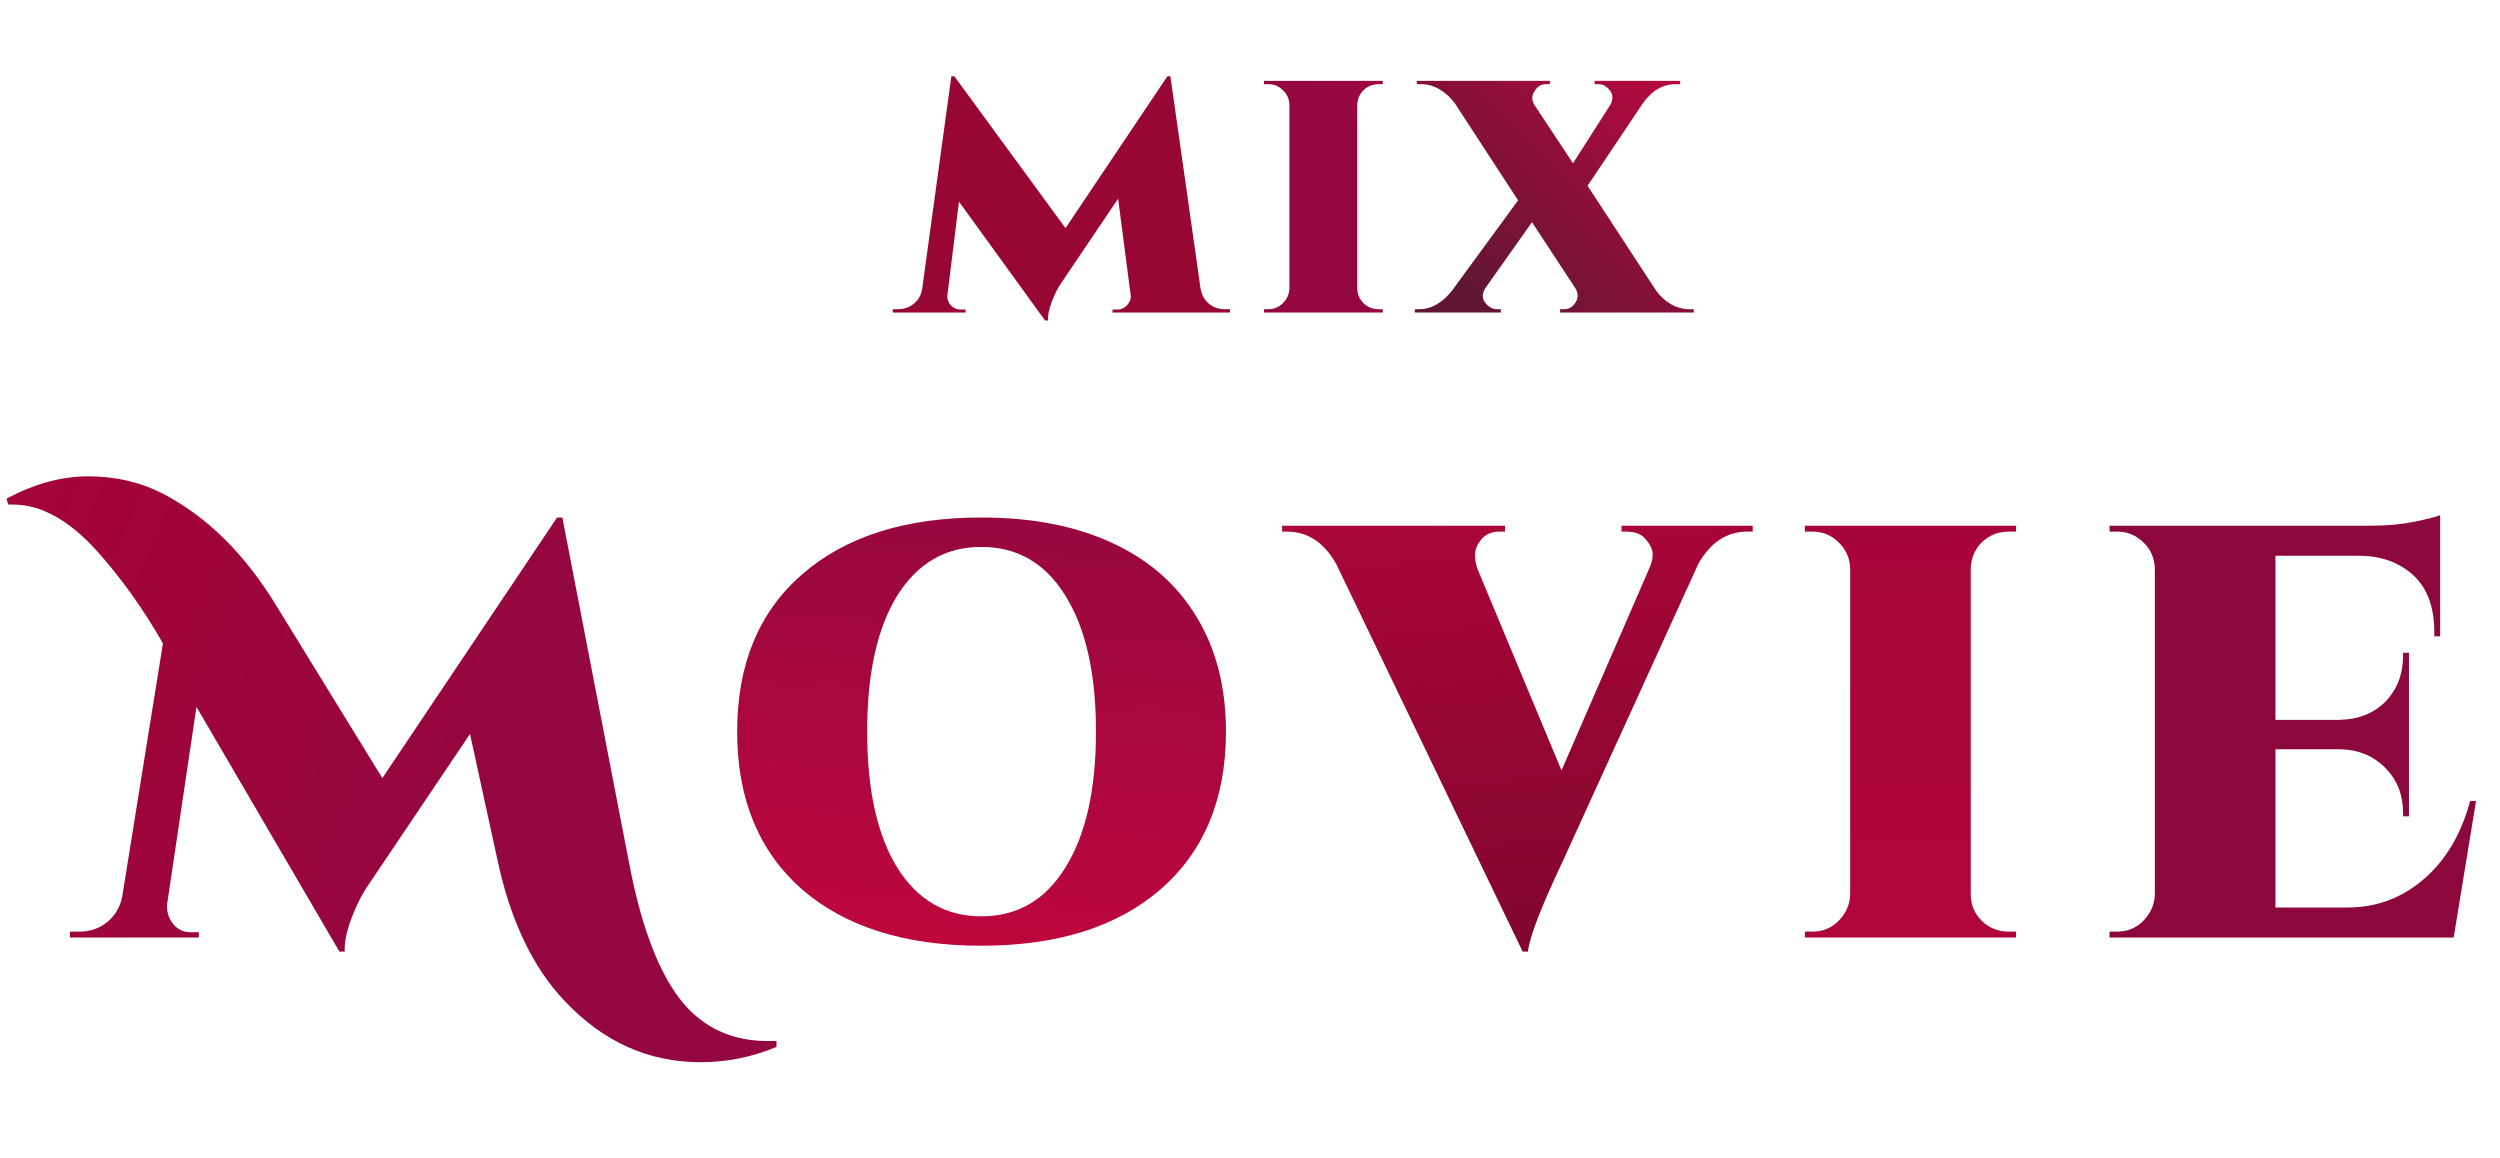<svg width="136" height="63" viewBox="0 0 136 63" fill="none" xmlns="http://www.w3.org/2000/svg">
<path d="M0.352 27.128C1.867 26.317 3.349 25.912 4.8 25.912C6.272 25.912 7.616 26.221 8.832 26.84C11.264 28.099 13.344 30.157 15.072 33.016L20.8 42.328L30.304 28.152H30.592L34.208 46.872C34.933 50.712 36.011 53.379 37.44 54.872C38.571 56.045 40.011 56.632 41.76 56.632C41.909 56.632 42.069 56.632 42.24 56.632V56.952C40.917 57.507 39.541 57.784 38.112 57.784C35.275 57.784 32.811 56.675 30.72 54.456C28.971 52.621 27.744 50.029 27.04 46.68L25.568 39.928L20.096 48.056C19.733 48.568 19.413 49.187 19.136 49.912C18.859 50.637 18.731 51.256 18.752 51.768H18.464L10.688 38.456L9.088 49.208V49.336C9.088 49.677 9.205 49.997 9.44 50.296C9.696 50.573 9.995 50.712 10.336 50.712H10.816V51H3.808V50.68H4.32C4.896 50.68 5.397 50.509 5.824 50.168C6.272 49.805 6.549 49.325 6.656 48.728L8.864 35C7.776 33.101 6.571 31.416 5.248 29.944C3.733 28.28 2.219 27.448 0.704 27.448C0.619 27.448 0.533 27.448 0.448 27.448L0.352 27.128Z" fill="url(#paint0_linear_71_1052)"/>
<path d="M53.381 28.152C56.133 28.152 58.501 28.611 60.485 29.528C62.491 30.445 64.027 31.789 65.093 33.56C66.16 35.309 66.693 37.389 66.693 39.8C66.693 43.448 65.509 46.307 63.141 48.376C60.773 50.424 57.52 51.448 53.381 51.448C49.243 51.448 45.989 50.424 43.621 48.376C41.275 46.307 40.101 43.448 40.101 39.8C40.101 36.152 41.275 33.304 43.621 31.256C45.989 29.187 49.243 28.152 53.381 28.152ZM48.805 47.192C49.915 48.963 51.44 49.848 53.381 49.848C55.344 49.848 56.869 48.963 57.957 47.192C59.067 45.421 59.621 42.957 59.621 39.8C59.621 36.643 59.067 34.179 57.957 32.408C56.869 30.637 55.344 29.752 53.381 29.752C51.44 29.752 49.915 30.637 48.805 32.408C47.717 34.179 47.173 36.643 47.173 39.8C47.173 42.957 47.717 45.421 48.805 47.192Z" fill="url(#paint1_linear_71_1052)"/>
<path d="M95.346 28.92H95.058C93.948 28.92 93.063 29.496 92.402 30.648L84.946 47C83.815 49.389 83.207 50.979 83.122 51.768H82.834L72.69 30.68C72.028 29.507 71.132 28.92 70.002 28.92H69.746V28.6H81.874V28.92H81.586C81.138 28.92 80.796 29.069 80.562 29.368C80.348 29.645 80.242 29.912 80.242 30.168C80.242 30.424 80.284 30.68 80.37 30.936L84.946 41.912L89.714 30.936C89.842 30.659 89.906 30.403 89.906 30.168C89.906 29.912 89.788 29.645 89.554 29.368C89.319 29.069 88.967 28.92 88.498 28.92H88.21V28.6H95.346V28.92Z" fill="url(#paint2_linear_71_1052)"/>
<path d="M98.601 50.68C99.156 50.68 99.625 50.488 100.009 50.104C100.414 49.699 100.628 49.219 100.649 48.664V30.904C100.628 30.349 100.414 29.88 100.009 29.496C99.625 29.112 99.156 28.92 98.601 28.92H98.185V28.6H109.673V28.92H109.257C108.702 28.92 108.222 29.112 107.817 29.496C107.433 29.88 107.23 30.349 107.209 30.904V48.664C107.209 49.219 107.412 49.699 107.817 50.104C108.222 50.488 108.702 50.68 109.257 50.68H109.673V51H98.185V50.68H98.601Z" fill="url(#paint3_linear_71_1052)"/>
<path d="M115.176 50.68C115.731 50.68 116.2 50.488 116.584 50.104C116.989 49.699 117.203 49.219 117.224 48.664V30.936C117.203 30.253 116.915 29.709 116.36 29.304C116.019 29.048 115.624 28.92 115.176 28.92H114.76V28.6H128.936C129.853 28.6 130.664 28.525 131.368 28.376C132.093 28.227 132.552 28.109 132.744 28.024V34.616H132.424V34.36C132.424 32.653 131.805 31.459 130.568 30.776C129.971 30.435 129.256 30.253 128.424 30.232H123.784V39.16H127.272C128.296 39.139 129.128 38.808 129.768 38.168C130.408 37.507 130.728 36.664 130.728 35.64V35.512H131.048V44.408H130.728V44.248C130.728 43.245 130.408 42.424 129.768 41.784C129.128 41.123 128.307 40.781 127.304 40.76H123.784V49.368H127.72C129.277 49.368 130.653 48.856 131.848 47.832C133.043 46.808 133.885 45.389 134.376 43.576H134.696L133.48 51H114.76V50.68H115.176Z" fill="url(#paint4_linear_71_1052)"/>
<path d="M66.622 16.82H66.91V17H60.52V16.838H60.808C61 16.838 61.168 16.76 61.312 16.604C61.468 16.436 61.534 16.256 61.51 16.064L60.826 10.808L57.766 15.344C57.562 15.632 57.382 15.98 57.226 16.388C57.07 16.796 56.998 17.144 57.01 17.432H56.848L52.168 10.97L51.538 16.064C51.514 16.256 51.574 16.436 51.718 16.604C51.874 16.76 52.048 16.838 52.24 16.838H52.528V17H48.568V16.82H48.856C49.192 16.82 49.48 16.718 49.72 16.514C49.972 16.31 50.122 16.034 50.17 15.686L51.754 4.148H51.916L57.964 12.41L63.508 4.148H63.67L65.308 15.686C65.368 16.034 65.518 16.31 65.758 16.514C65.998 16.718 66.286 16.82 66.622 16.82Z" fill="url(#paint5_radial_71_1052)"/>
<path d="M68.994 16.82C69.306 16.82 69.57 16.712 69.786 16.496C70.014 16.268 70.134 15.998 70.146 15.686V5.696C70.134 5.384 70.014 5.12 69.786 4.904C69.57 4.688 69.306 4.58 68.994 4.58H68.76V4.4H75.222V4.58H74.988C74.676 4.58 74.406 4.688 74.178 4.904C73.962 5.12 73.848 5.384 73.836 5.696V15.686C73.836 15.998 73.95 16.268 74.178 16.496C74.406 16.712 74.676 16.82 74.988 16.82H75.222V17H68.76V16.82H68.994Z" fill="url(#paint6_linear_71_1052)"/>
<path d="M85.103 16.82C85.355 16.82 85.559 16.694 85.715 16.442C85.787 16.322 85.823 16.202 85.823 16.082C85.823 15.962 85.787 15.836 85.715 15.704L83.339 12.086L80.783 15.704C80.579 16.064 80.639 16.376 80.963 16.64C81.107 16.76 81.257 16.82 81.413 16.82H81.647V17H76.967V16.82H77.219C77.867 16.82 78.461 16.478 79.001 15.794L82.583 10.898L79.145 5.624C78.941 5.336 78.677 5.09 78.353 4.886C78.029 4.682 77.687 4.58 77.327 4.58H77.075V4.4H84.311V4.58H84.095C83.831 4.58 83.627 4.706 83.483 4.958C83.399 5.078 83.357 5.204 83.357 5.336C83.357 5.456 83.393 5.576 83.465 5.696L85.571 8.882L87.605 5.696C87.797 5.336 87.737 5.024 87.425 4.76C87.293 4.64 87.143 4.58 86.975 4.58H86.759L86.741 4.4H91.403V4.58H91.151C90.455 4.58 89.861 4.928 89.369 5.624L86.363 10.106L90.071 15.776C90.263 16.064 90.521 16.31 90.845 16.514C91.181 16.718 91.529 16.82 91.889 16.82H92.141V17H84.869V16.82H85.103Z" fill="url(#paint7_linear_71_1052)"/>
<defs>
<linearGradient id="paint0_linear_71_1052" x1="2.083" y1="27.167" x2="29.832" y2="39.287" gradientUnits="userSpaceOnUse">
<stop stop-color="#A40438"/>
<stop offset="1" stop-color="#940741"/>
</linearGradient>
<linearGradient id="paint1_linear_71_1052" x1="33.455" y1="23.106" x2="31.37" y2="50.95" gradientUnits="userSpaceOnUse">
<stop stop-color="#920740"/>
<stop offset="1" stop-color="#BF073D"/>
</linearGradient>
<linearGradient id="paint2_linear_71_1052" x1="51.591" y1="25.494" x2="54.638" y2="54.744" gradientUnits="userSpaceOnUse">
<stop stop-color="#B4063B"/>
<stop offset="1" stop-color="#80062D"/>
</linearGradient>
<linearGradient id="paint3_linear_71_1052" x1="70" y1="20" x2="70" y2="63" gradientUnits="userSpaceOnUse">
<stop stop-color="#A40438"/>
<stop offset="1" stop-color="#B4063B"/>
</linearGradient>
<linearGradient id="paint4_linear_71_1052" x1="74.046" y1="27.167" x2="91.479" y2="41.383" gradientUnits="userSpaceOnUse">
<stop stop-color="#BE073F"/>
<stop offset="1" stop-color="#8C073C"/>
</linearGradient>
<radialGradient id="paint5_radial_71_1052" cx="0" cy="0" r="1" gradientUnits="userSpaceOnUse" gradientTransform="translate(80.954 4.978) rotate(117.512) scale(7.918 38.429)">
<stop stop-color="#BE073F"/>
<stop offset="1" stop-color="#980633"/>
</radialGradient>
<linearGradient id="paint6_linear_71_1052" x1="83.856" y1="17.333" x2="93.371" y2="7.283" gradientUnits="userSpaceOnUse">
<stop stop-color="#940741"/>
<stop offset="1" stop-color="#BE073F"/>
</linearGradient>
<linearGradient id="paint7_linear_71_1052" x1="90.845" y1="2.089" x2="78.74" y2="14.516" gradientUnits="userSpaceOnUse">
<stop stop-color="#BE073F"/>
<stop offset="1" stop-color="#621635"/>
</linearGradient>
</defs>
</svg>
